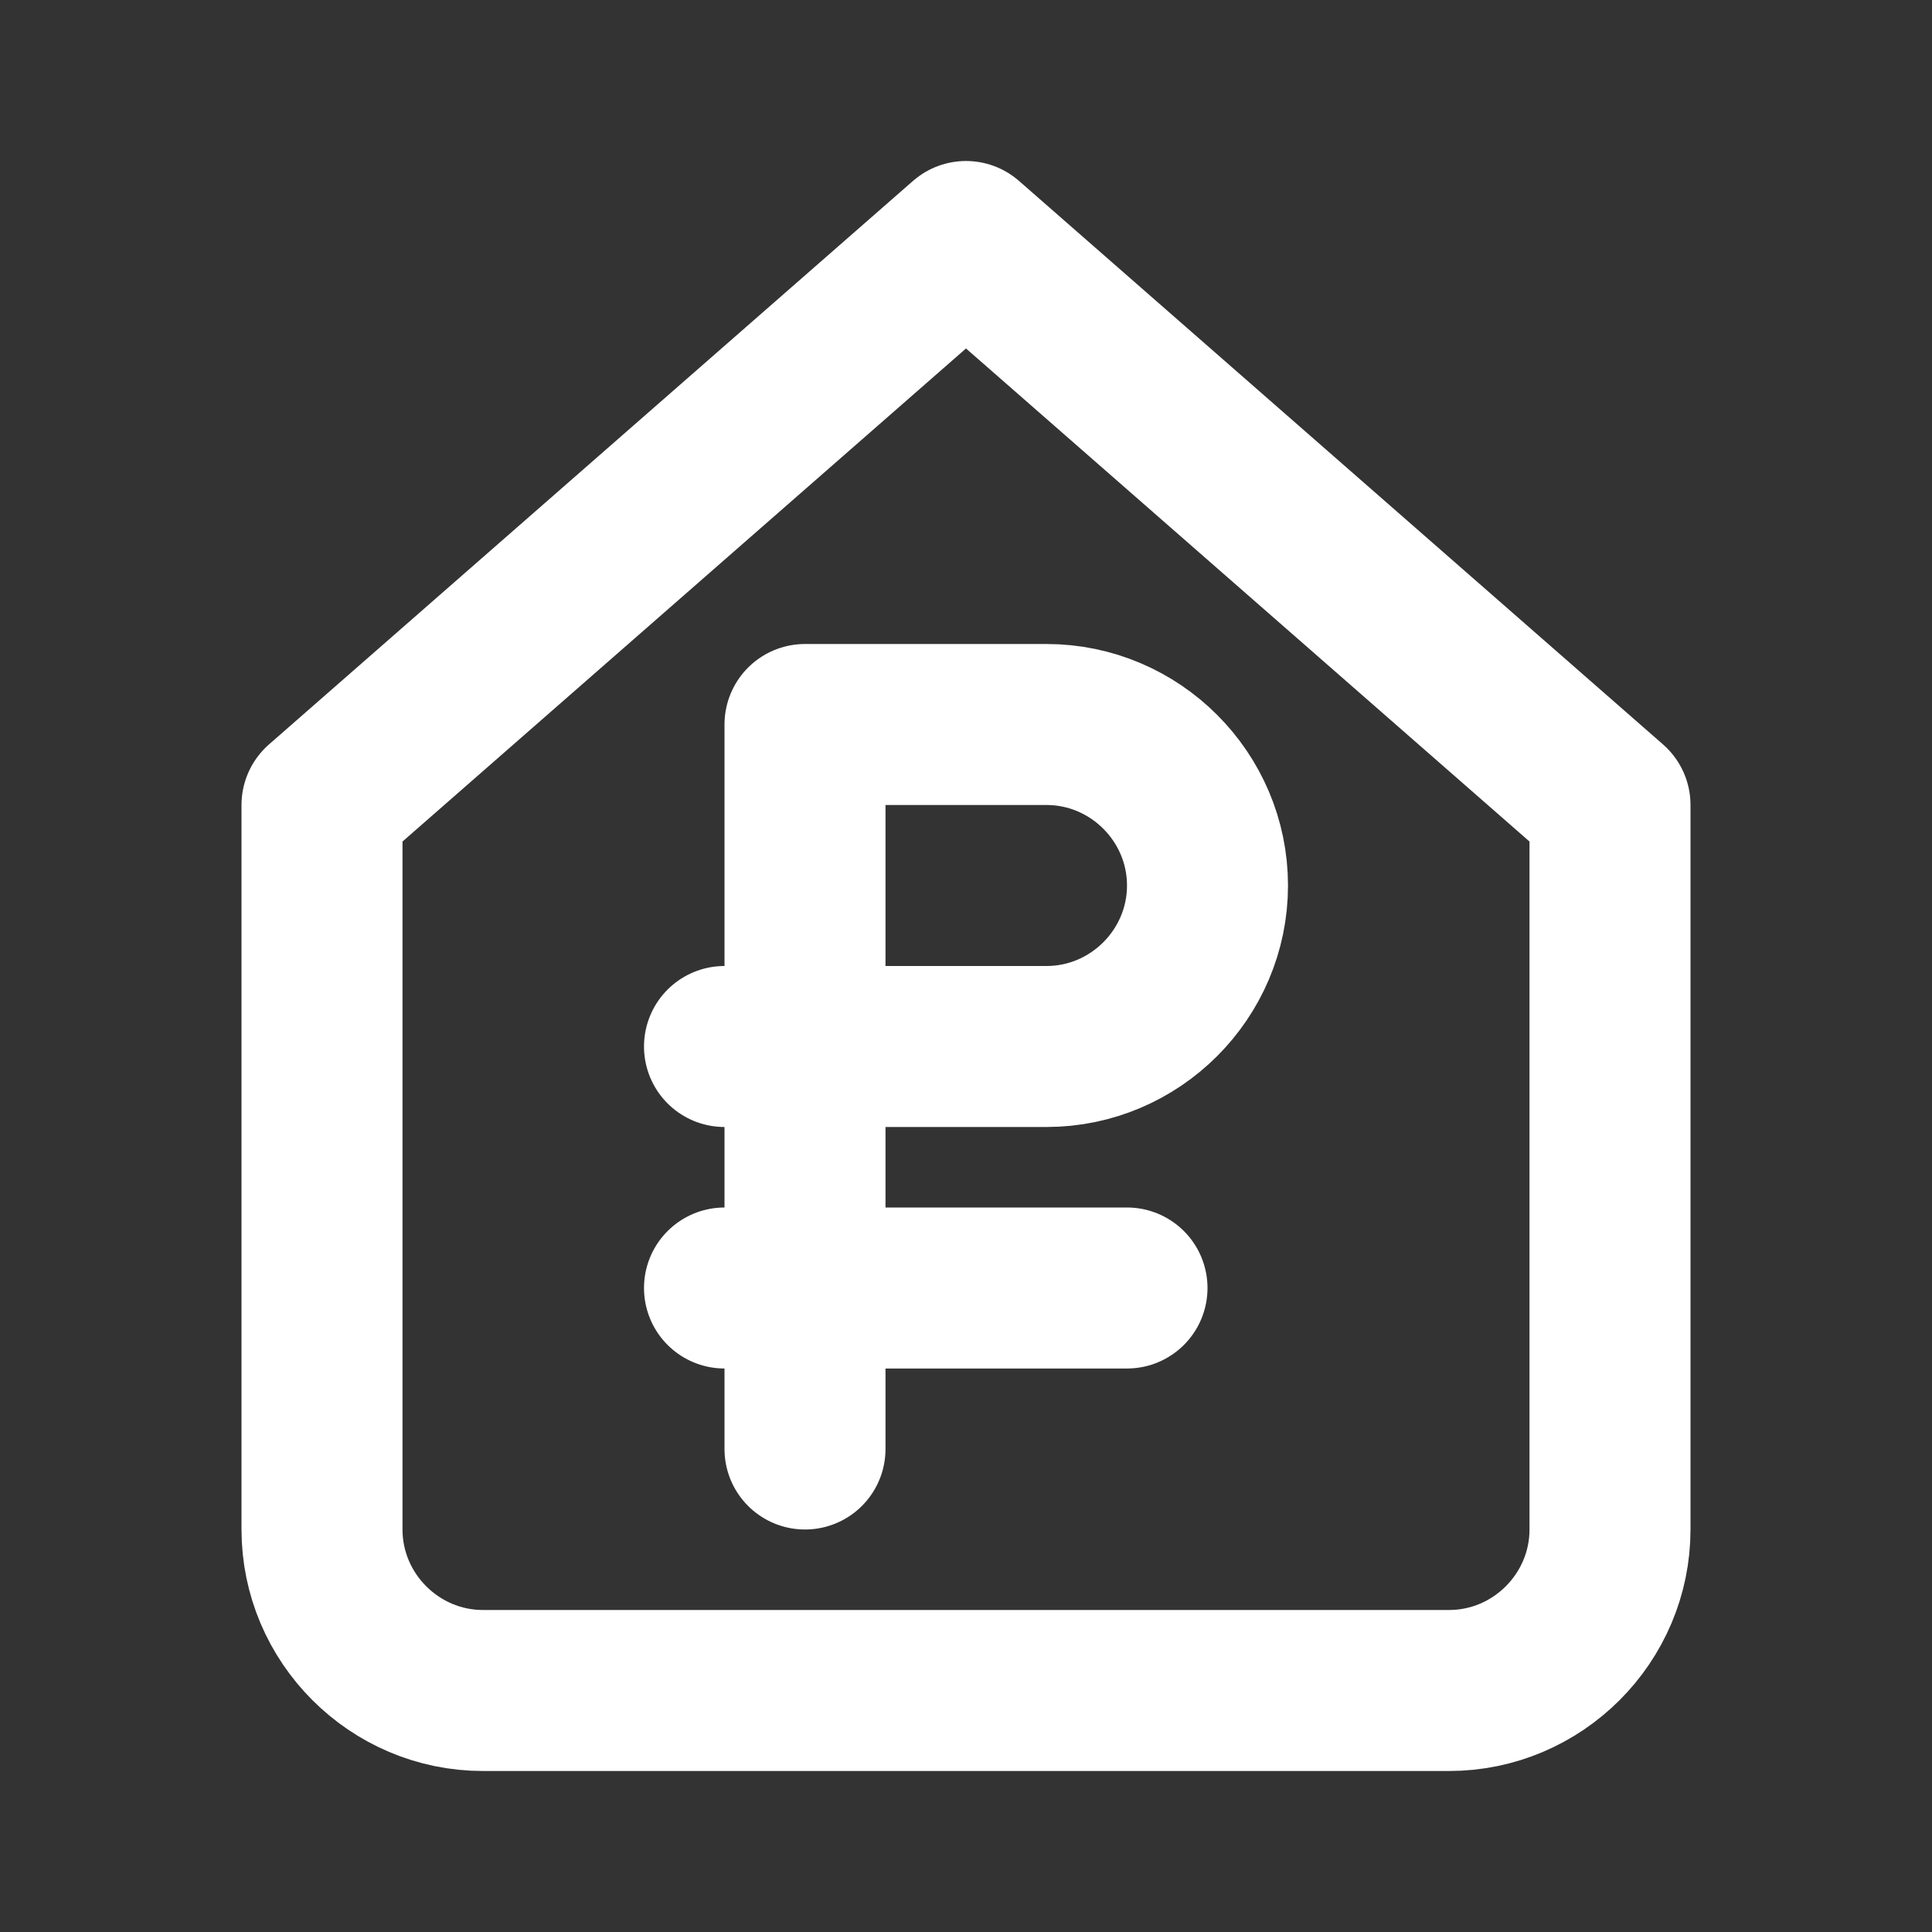 <svg fill="none" height="24" viewBox="0 0 24 24" width="24" xmlns="http://www.w3.org/2000/svg"><rect x="0" y="0" width="24" height="24" fill="#333333" stroke="none"/><g stroke="#fff" stroke-linecap="round" stroke-linejoin="round" stroke-width="2"><path d="m12 3 8 7v9c0 1.1-.9 2-2 2h-12c-1.1 0-2-.9-2-2v-9z"/><path d="m10 18v-9h3c1.1 0 2 .9 2 2s-.9 2-2 2h-4"/><path d="m14 16h-5"/></g></svg>